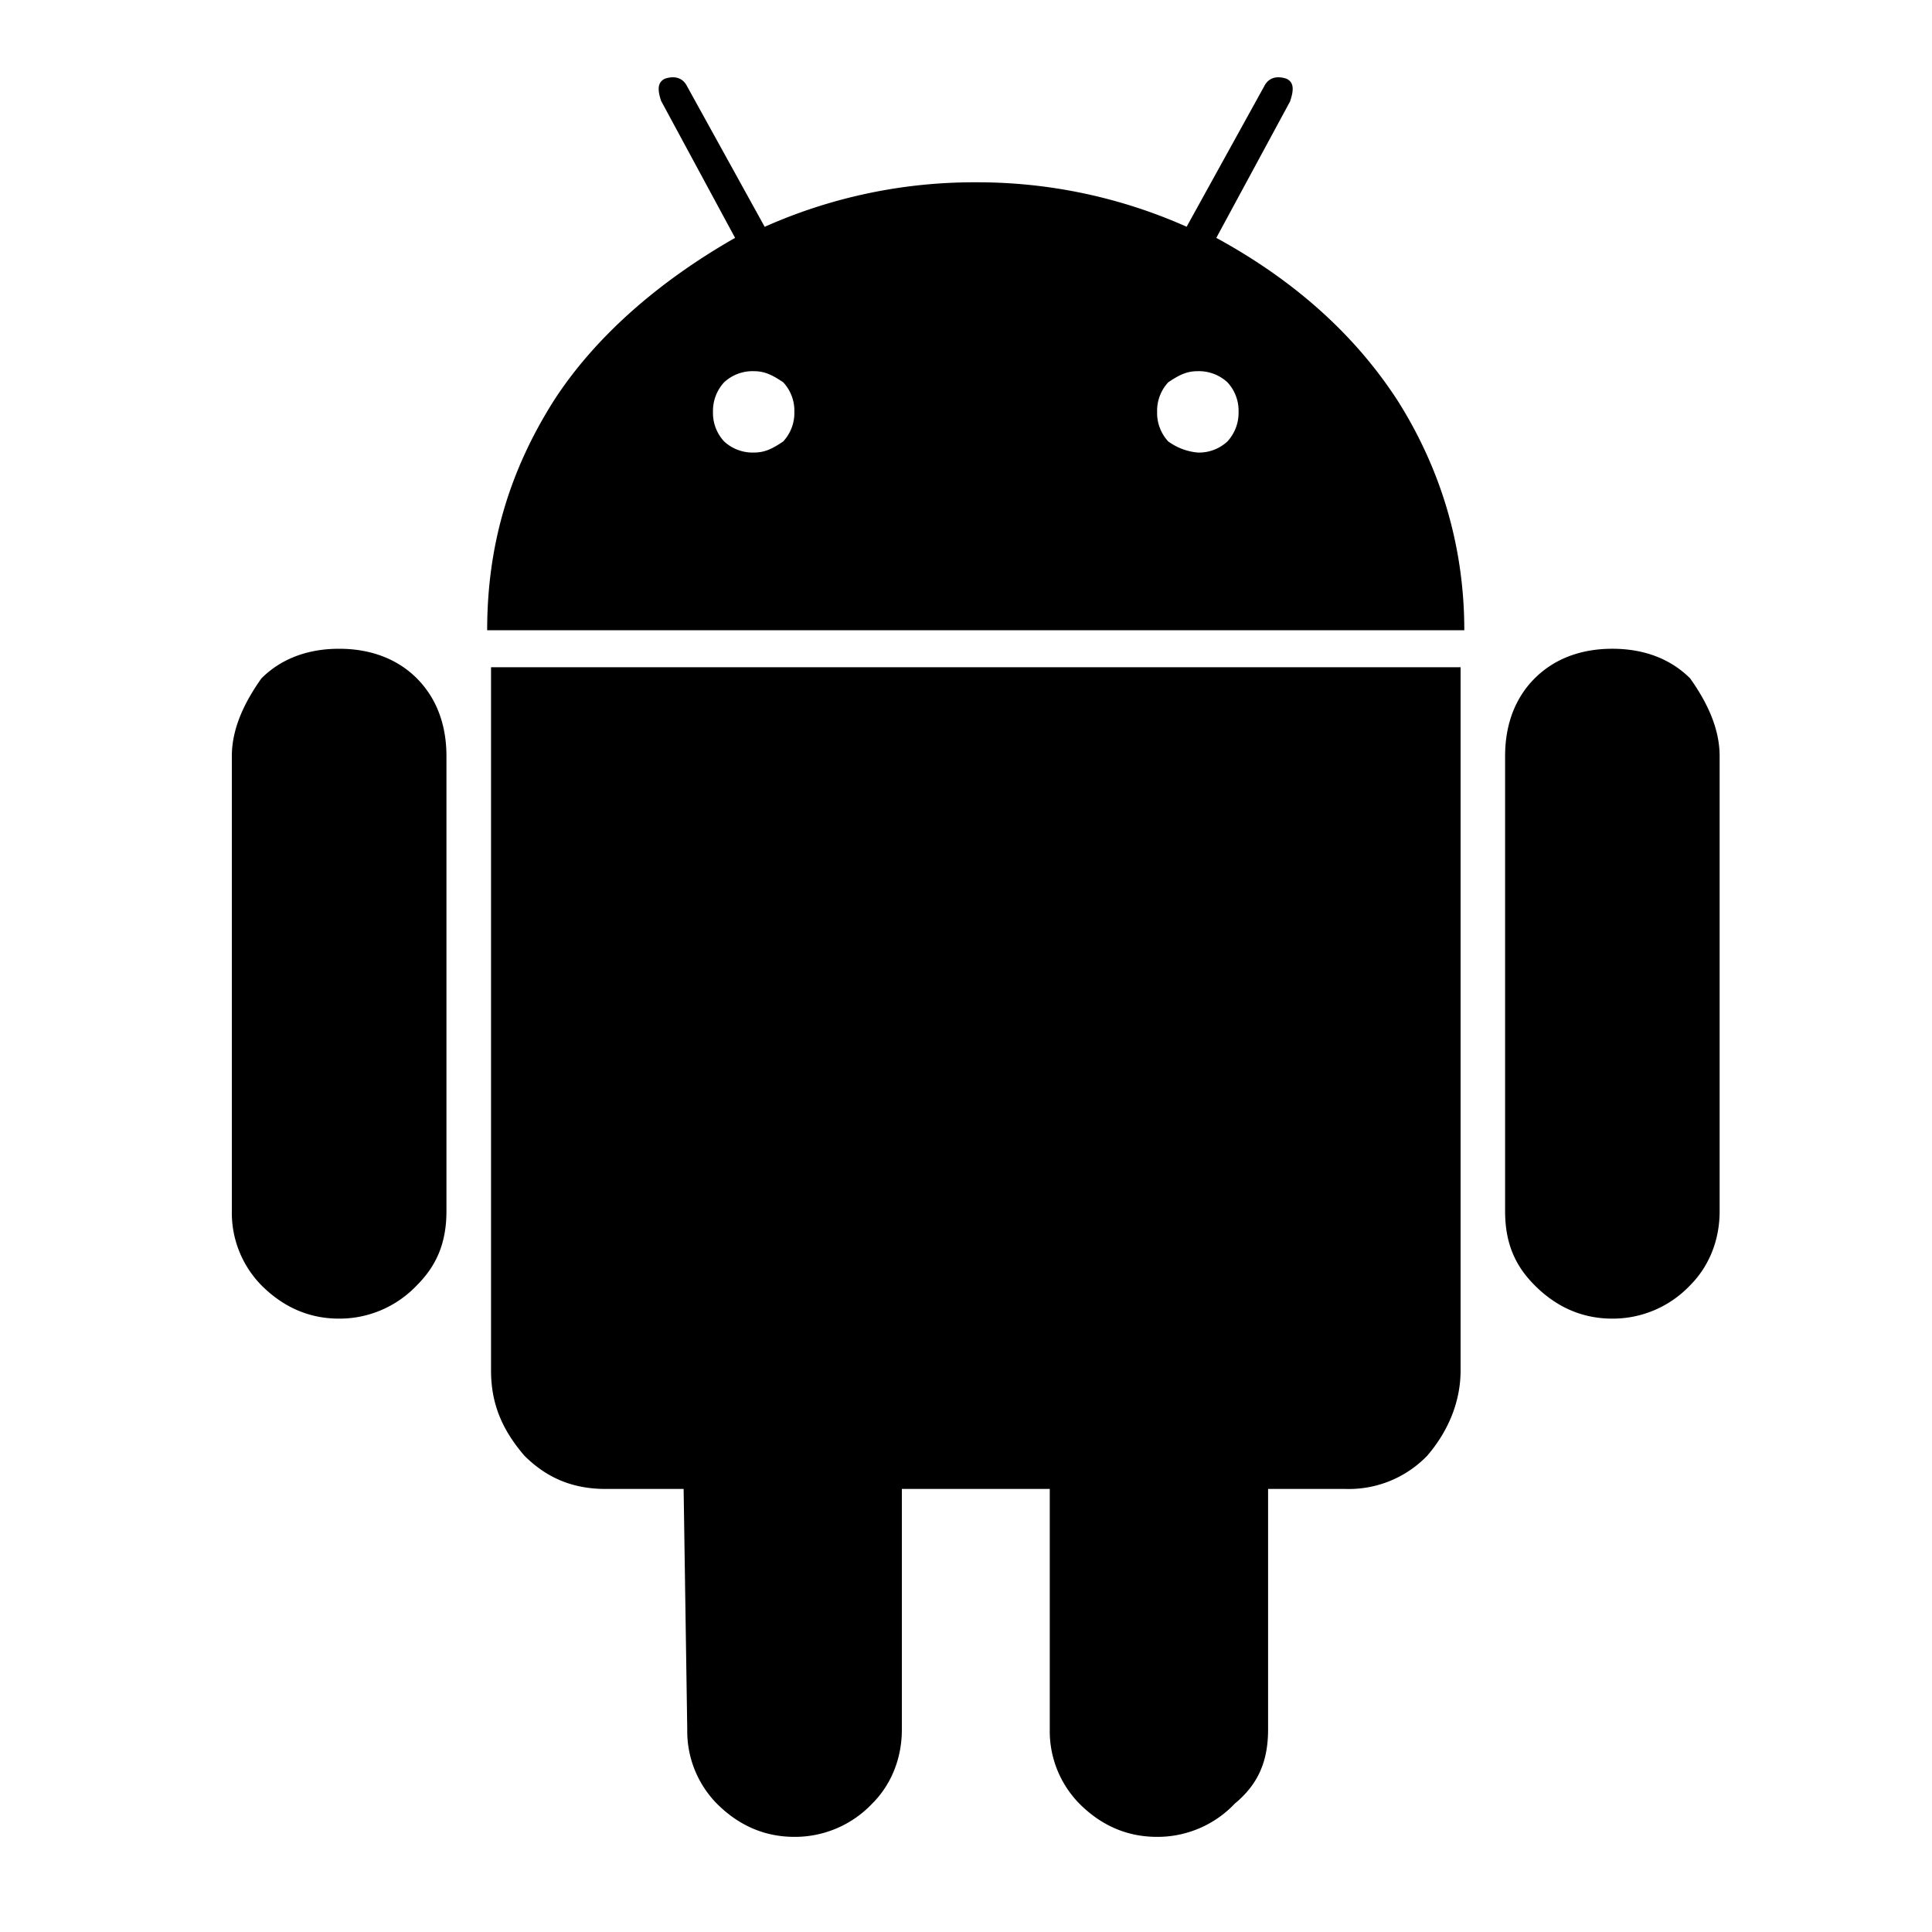 <svg xmlns="http://www.w3.org/2000/svg" viewBox="0 0 25 25"><path d="M9.752 5.856c.144 0 .24-.047.383-.144a.542.542 0 0 0 .144-.382.54.54 0 0 0-.144-.383c-.144-.096-.239-.144-.383-.144a.54.54 0 0 0-.382.144.546.546 0 0 0-.144.383.54.54 0 0 0 .144.382.542.542 0 0 0 .382.144Zm5.748 0a.54.54 0 0 0 .383-.144.546.546 0 0 0 .144-.382.54.54 0 0 0-.144-.383.546.546 0 0 0-.383-.144c-.144 0-.24.048-.383.144a.542.542 0 0 0-.144.383.54.54 0 0 0 .144.382.762.762 0 0 0 .383.144ZM3.383 8.778c.239-.239.575-.383 1.005-.383.43 0 .767.144 1.006.383.239.24.383.575.383 1.006v5.89c0 .431-.144.719-.383.958a1.378 1.378 0 0 1-1.006.431c-.383 0-.718-.144-1.005-.431A1.338 1.338 0 0 1 3 15.674v-5.89c0-.336.144-.67.383-1.006Zm2.97-.144H18.9v9.1c0 .383-.144.767-.431 1.102a1.408 1.408 0 0 1-1.054.431h-1.006v3.113c0 .432-.143.72-.43.958a1.378 1.378 0 0 1-1.006.431c-.383 0-.72-.143-1.006-.43a1.338 1.338 0 0 1-.383-.959v-3.113H11.67v3.113c0 .383-.144.72-.383.958a1.378 1.378 0 0 1-1.006.431c-.382 0-.718-.143-1.005-.43a1.338 1.338 0 0 1-.383-.959l-.047-3.113H7.839c-.431 0-.766-.144-1.054-.431-.287-.335-.431-.67-.431-1.102v-9.1h-.002Zm10.344-7.328-.958 1.772c1.054.575 1.82 1.293 2.347 2.107.575.91.862 1.916.862 2.97H6.304c0-1.102.287-2.06.862-2.97.526-.814 1.34-1.533 2.346-2.107l-.957-1.772c-.048-.144-.048-.239.047-.287.144-.048.24 0 .288.096l1.005 1.82a6.65 6.65 0 0 1 2.73-.576 6.65 6.65 0 0 1 2.73.575l1.005-1.82c.048-.095.144-.143.288-.095.096.047.096.143.047.287h.002Zm5.555 8.478v5.89c0 .383-.143.719-.382.958a1.378 1.378 0 0 1-1.006.431c-.383 0-.719-.144-1.005-.431-.24-.24-.383-.527-.383-.958v-5.89c0-.432.144-.767.383-1.006.239-.239.575-.383 1.005-.383.431 0 .766.144 1.006.383.239.335.382.67.382 1.006Z"></path></svg>